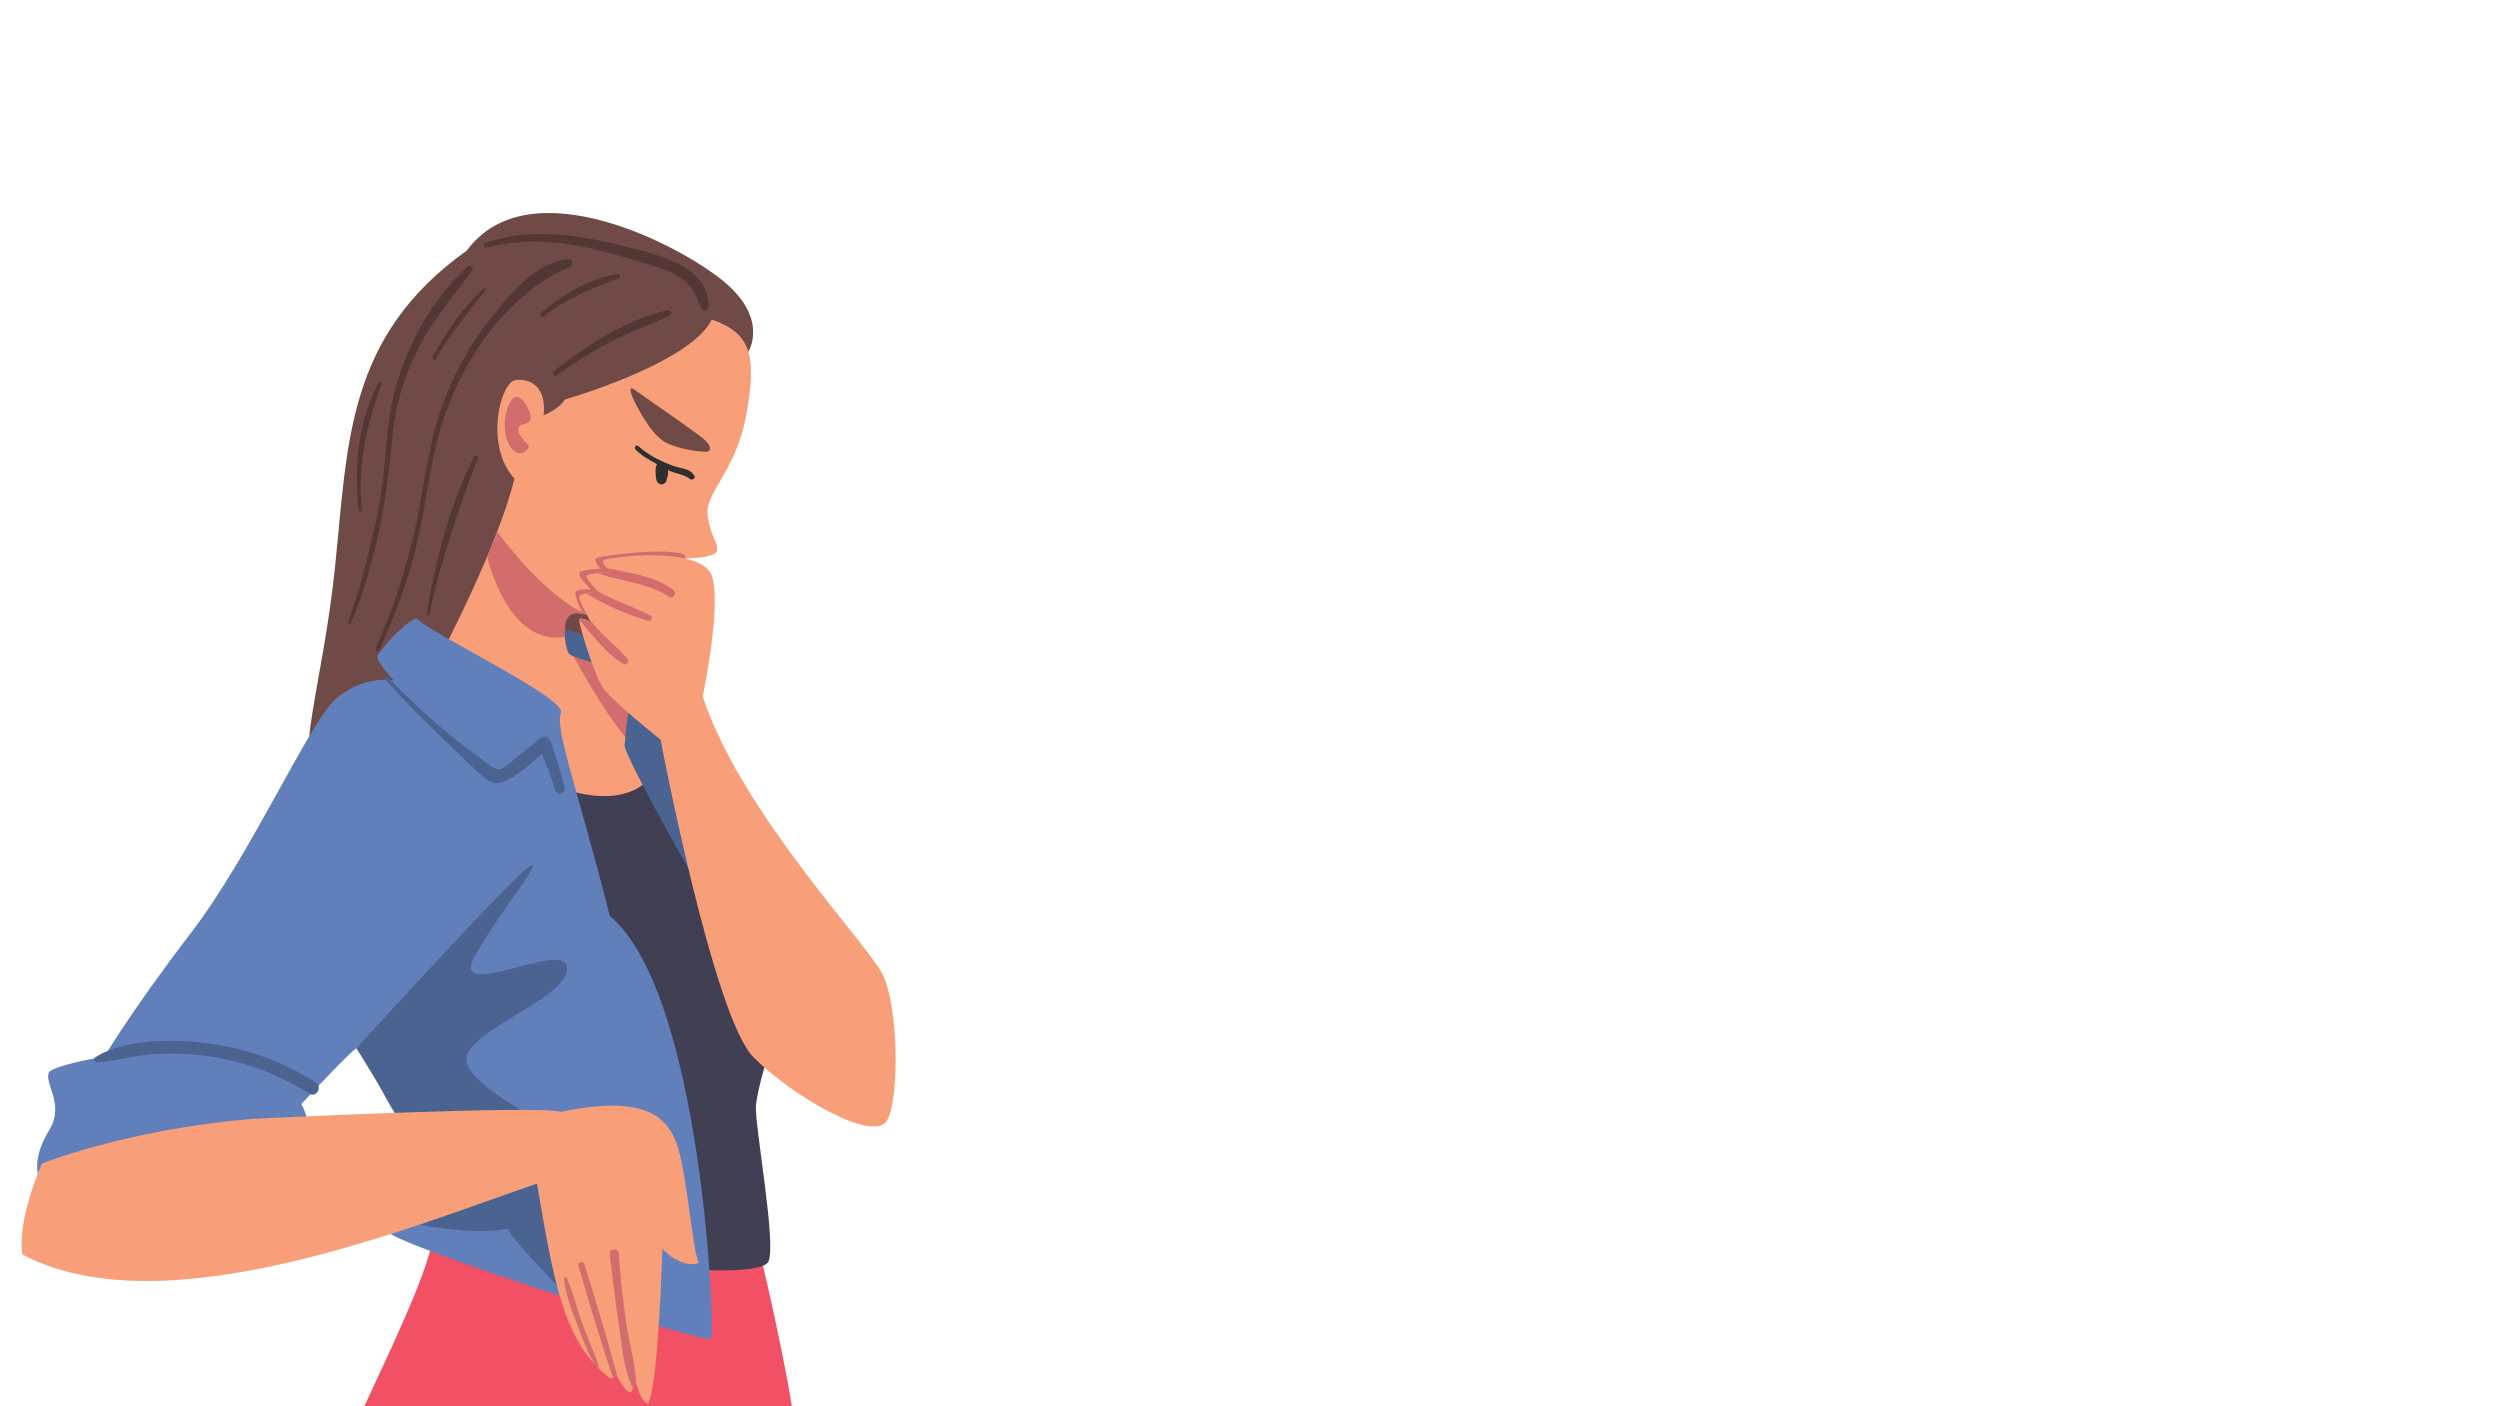 <svg xmlns="http://www.w3.org/2000/svg" xmlns:xlink="http://www.w3.org/1999/xlink" width="1920" zoomAndPan="magnify" viewBox="0 0 1440 810" height="1080" preserveAspectRatio="xMidYMid meet" version="1.0"><path fill="#f25064" d="M 439.039 726.938 C 439.227 729.172 460.973 815.559 462.227 863.797 C 359.449 907.648 200.273 846.254 195.883 839.363 C 242.258 742.262 250.406 720.746 249.777 704.25 C 249.152 687.758 439.039 726.938 439.039 726.938 " fill-opacity="1" fill-rule="nonzero"/><path fill="#704a46" d="M 431.027 202.617 C 431.027 202.617 442.797 184.395 418.043 163.094 C 393.285 141.793 304.926 95.438 268.895 144.301 C 199.016 194.105 200.43 255.973 192.906 327.23 C 185.387 398.488 168.465 438.191 183.508 457.102 C 198.547 476.016 384.715 443.594 386.105 427.152 C 387.492 410.707 373.828 346.805 380.895 296.059 C 387.965 245.32 431.027 202.617 431.027 202.617 " fill-opacity="1" fill-rule="nonzero"/><path fill="#4a6391" d="M 321.949 361.996 C 321.949 361.996 351.613 367.32 371.199 384.078 C 390.781 400.84 391.879 414.309 391.879 414.309 C 391.879 414.309 324.195 386.898 323.102 385.492 C 322.004 384.078 321.949 361.996 321.949 361.996 " fill-opacity="1" fill-rule="nonzero"/><path fill="#f89f7a" d="M 255.887 373.352 C 255.887 373.352 287.223 313.289 296.309 275.699 C 278.766 256.281 288.32 219.789 297.09 218.848 C 305.867 217.91 314.957 223.234 313.074 239.211 C 322.477 235.449 325.363 230.129 325.363 230.129 C 325.363 230.129 397.559 209.453 409.996 184.082 C 432.773 191.914 435.902 205.066 429.949 238.586 C 423.996 272.098 405.195 284 407.703 297.785 C 410.211 311.566 413.344 311.254 413.027 316.891 C 412.715 322.531 388.754 321.668 388.754 321.668 C 388.754 321.668 354.59 354.957 348.48 356.172 C 342.371 357.379 333.914 350.332 328.508 353.383 C 323.102 356.438 325.215 371.469 327.332 375.934 C 329.445 380.402 354.812 382.98 366.453 398.02 C 378.09 413.055 384.871 463.797 384.871 463.797 C 384.871 463.797 356.238 477.426 310.645 462.387 C 265.055 447.352 255.887 373.352 255.887 373.352 " fill-opacity="1" fill-rule="nonzero"/><path fill="#d36c6d" d="M 358.977 387.055 L 330.57 378.27 C 330.57 378.27 367.125 447.512 378.406 433.57 C 389.684 419.633 358.977 387.055 358.977 387.055 " fill-opacity="1" fill-rule="nonzero"/><path fill="#d36c6d" d="M 286.516 306.332 C 286.516 306.332 312.879 343.398 338.609 354.203 C 330.375 352.73 324.762 351.254 325.281 367 C 291.613 371.711 280.633 320.539 280.633 320.539 L 286.516 306.332 " fill-opacity="1" fill-rule="nonzero"/><path fill="#d36c6d" d="M 338.613 354.203 C 338.613 354.203 336.789 353.426 335.664 352.852 C 334.539 352.281 331.094 343.441 331.488 341.242 C 331.875 339.055 340.414 339.523 340.414 339.523 C 340.414 339.523 332.711 332.242 333.625 330.043 C 334.539 327.852 346.051 327.695 346.051 327.695 C 346.051 327.695 342.293 323.941 343.074 321.824 C 343.859 319.711 398.344 313.801 394.641 321.688 C 380.207 334.43 338.613 354.203 338.613 354.203 " fill-opacity="1" fill-rule="nonzero"/><path fill="#413f53" d="M 375.457 446.887 C 375.457 446.887 362.203 468.977 318.848 452.383 C 293.59 509.473 358.348 714.07 362.578 722.609 C 366.809 731.145 437.309 735.891 442.48 726.941 C 447.648 717.988 434.488 647.352 435.43 636.859 C 436.371 626.367 443.422 603.195 445.773 599.512 C 448.121 595.828 375.457 446.887 375.457 446.887 " fill-opacity="1" fill-rule="nonzero"/><path fill="#4a6391" d="M 399.559 418.375 C 399.559 418.375 371.891 403.34 366.453 403.34 C 361.016 403.34 360.703 423.074 359.762 429.027 C 358.82 434.977 410 524.25 410 524.25 L 399.559 418.375 " fill-opacity="1" fill-rule="nonzero"/><path fill="#6180bb" d="M 166.469 643.461 C 166.469 643.461 202.148 605.066 205.281 603.812 C 208.418 602.559 227.219 646.625 233.797 648.867 C 240.379 651.109 219.383 700.289 221.891 708.434 C 224.398 716.578 407.078 774.523 409.582 771.082 C 412.09 767.633 404.414 571.859 351.305 527.695 C 332.504 453.93 319.34 419.047 323.105 410.648 C 326.859 402.246 246.488 364.121 239.91 356.168 C 233.797 357.613 217.348 375.52 217.348 378.551 C 217.348 381.574 226.75 391.91 226.75 391.91 C 226.75 391.91 210.301 388.621 194.316 401.777 C 178.336 414.938 145.438 491.047 110.188 537.094 C 74.934 583.137 57.074 612.742 53.785 619.785 C 50.492 626.836 166.469 643.461 166.469 643.461 " fill-opacity="1" fill-rule="nonzero"/><path fill="#4a6391" d="M 205.281 603.812 C 205.281 603.812 299.129 500.684 305.707 498.566 C 312.289 496.453 289.961 521.828 273.75 550.254 C 257.535 578.676 325.215 540.855 326.625 557.062 C 328.031 573.27 281.27 588.578 269.988 605.473 C 258.707 622.375 320.75 647.977 319.809 653.852 C 318.871 659.727 338.844 689.562 340.723 704.125 C 342.605 718.691 328.738 748.301 328.738 748.301 C 328.738 748.301 295.84 715.402 292.312 707.648 C 269.988 713.055 223.691 702.012 223.691 701.309 C 223.691 700.602 232.152 652.211 230.508 646.805 C 228.863 641.398 205.281 603.812 205.281 603.812 " fill-opacity="1" fill-rule="nonzero"/><path fill="#f89f7a" d="M 404.816 401.309 C 404.664 400.82 415.551 350.879 410.27 332.309 C 404.988 313.738 349.133 320.891 347.602 322.766 C 346.07 324.641 352.031 329.41 352.031 329.41 C 352.031 329.41 338.742 330.094 337.891 331.625 C 337.039 333.16 344.535 340.828 344.535 340.828 C 344.535 340.828 333.809 341.504 333.637 343.723 C 333.465 345.938 340.277 358.203 340.277 358.203 C 340.277 358.203 333.969 354.797 333.637 357.012 C 333.297 359.223 342.152 388.699 347.43 396.367 C 352.707 404.035 380.469 426.012 380.469 426.012 C 380.469 426.012 410.863 585.809 434.023 608.984 C 457.184 632.152 503.953 658.789 511.105 645.16 C 518.258 631.531 517.48 579.113 508.285 561.055 C 499.09 543 426.617 467.582 404.816 401.309 " fill-opacity="1" fill-rule="nonzero"/><path fill="#d36c6d" d="M 359.102 382.441 C 361.039 383.551 362.66 381.086 361.367 379.504 C 356.273 373.289 349.656 368.219 344.211 362.254 C 342.43 360.309 340.75 358.25 339.086 356.168 C 339.754 357.414 340.207 358.234 340.207 358.234 C 340.207 358.234 334.281 355.035 333.625 356.879 C 335.699 359.582 337.922 362.176 340.082 364.672 C 345.578 371.02 351.77 378.234 359.102 382.441 " fill-opacity="1" fill-rule="nonzero"/><path fill="#d36c6d" d="M 374.648 354.609 C 367.164 350.723 359.164 347.859 351.551 344.211 C 348.98 342.98 346.445 341.609 343.898 340.266 C 344.238 340.629 344.465 340.855 344.465 340.855 C 344.465 340.855 340.797 341.094 337.719 341.73 C 348.637 348.59 361.738 354.285 373.379 357.613 C 375.141 358.121 376.328 355.484 374.648 354.609 " fill-opacity="1" fill-rule="nonzero"/><path fill="#d36c6d" d="M 387.719 339.68 C 376.855 331.703 362.836 330.039 349.555 327.23 C 350.746 328.469 351.957 329.441 351.957 329.441 C 351.957 329.441 347.91 329.652 344.148 330.094 C 357.703 335.121 372.809 335.402 385.316 343.793 C 387.898 345.52 390.141 341.457 387.719 339.68 " fill-opacity="1" fill-rule="nonzero"/><path fill="#6180bb" d="M 21.797 675.977 C 21.797 675.977 18.848 666.461 28.246 651.113 C 37.645 635.762 25.113 624.176 28.246 617.598 C 31.379 611.02 167.055 581.223 178.023 649.527 C 146.379 664.266 21.797 675.977 21.797 675.977 " fill-opacity="1" fill-rule="nonzero"/><path fill="#f89f7a" d="M 144.184 644.535 C 146.754 644.309 312.137 636.391 323.102 640.461 C 367.594 631.062 382.793 641.246 389.215 657.219 C 395.637 673.191 398.617 719.707 402.531 727.543 C 392.035 730.832 381.539 719.398 381.539 719.398 C 381.539 719.398 379.188 799.898 373.238 808.355 C 368.223 807.727 365.09 791.125 365.09 791.125 C 365.09 791.125 365.871 801.621 362.82 801.855 C 359.762 802.09 353.648 789.168 353.648 789.168 C 353.648 789.168 353.824 795.734 351.07 793.633 C 324.277 773.191 318.715 736.551 309.312 681.77 C 236.617 706.555 94.363 765.598 12.895 722.605 C 9.758 702.168 24.172 670.219 24.172 670.219 C 24.172 670.219 72.426 650.801 144.184 644.535 " fill-opacity="1" fill-rule="nonzero"/><path fill="#4a6391" d="M 181.891 623.461 C 163.035 611.477 141.922 603.738 119.73 600.949 C 100.125 598.488 72.426 598.074 54.98 608.898 C 53.684 609.703 54.129 611.996 55.797 611.906 C 65.863 611.383 75.773 608.211 85.902 607.391 C 96.145 606.562 106.461 606.77 116.668 607.953 C 138.578 610.484 159.527 618.117 178.113 629.93 C 182.191 632.52 185.953 626.043 181.891 623.461 " fill-opacity="1" fill-rule="nonzero"/><path fill="#4a6391" d="M 325.258 453.547 C 322.891 444.574 320.168 435.664 317.113 426.898 C 316.164 424.188 313.07 423.344 310.902 425.262 C 306.914 428.797 302.863 432.211 298.598 435.41 C 296.223 437.184 290.426 442.914 287.477 443.121 C 283.812 443.375 278.508 437.945 275.492 435.781 C 271.434 432.867 267.453 429.875 263.531 426.777 C 249.449 415.66 236.066 403.234 223.637 390.301 C 222.676 389.297 221.199 390.793 222.125 391.812 C 238.422 409.891 256.266 426.707 273.918 443.457 C 278.434 447.746 283.234 452.812 289.777 450.355 C 297.508 447.449 305.48 440.242 312.172 434.137 C 315.031 441.008 317.508 447.906 319.703 455.078 C 320.785 458.613 326.203 457.148 325.258 453.547 " fill-opacity="1" fill-rule="nonzero"/><path fill="#d36c6d" d="M 361.02 763.824 C 358.949 750.02 357.223 736.105 356.496 722.16 C 356.316 718.715 350.801 718.848 351.207 722.16 C 352.82 735.281 354.219 748.418 356.234 761.492 C 358.129 773.793 358.953 788.492 364.57 799.73 C 364.984 800.559 366.172 800.102 366.215 799.285 C 366.766 787.652 362.742 775.336 361.02 763.824 " fill-opacity="1" fill-rule="nonzero"/><path fill="#d36c6d" d="M 355.223 791.453 C 349.5 770.238 343.207 749.125 336.59 728.172 C 335.91 726.02 332.562 726.914 333.191 729.109 C 339.238 750.238 345.648 771.328 352.586 792.184 C 353.137 793.836 355.684 793.168 355.223 791.453 " fill-opacity="1" fill-rule="nonzero"/><path fill="#d36c6d" d="M 344.855 786.586 C 341.883 777.625 337.66 769.105 334.582 760.156 C 331.84 752.188 329.957 743.832 326.527 736.129 C 326.16 735.309 324.703 735.703 324.805 736.594 C 325.773 745.52 329.176 754.152 332.324 762.512 C 335.469 770.867 338.594 779.629 343.27 787.254 C 343.766 788.066 345.176 787.551 344.855 786.586 " fill-opacity="1" fill-rule="nonzero"/><path fill="#d36c6d" d="M 304.457 256.203 C 304.457 256.203 297.645 250.645 298.66 246.961 C 299.676 243.285 303.516 245.395 305.395 242.105 C 307.277 238.82 299.602 223.863 294.898 230.047 C 290.199 236.234 288.867 249.625 293.961 257.375 C 299.051 265.133 305.477 258.707 304.457 256.203 " fill-opacity="1" fill-rule="nonzero"/><path fill="#704a46" d="M 365.242 224.332 C 365.938 224.859 399.082 247.828 404.645 252.289 C 410.207 256.754 409.816 260.043 407.07 260.199 C 404.332 260.359 391.25 259.102 383.184 254.719 C 375.113 250.332 367.355 235.141 365.242 230.836 C 363.129 226.523 361.926 221.836 365.242 224.332 " fill-opacity="1" fill-rule="nonzero"/><path fill="#2e2f31" d="M 399.875 273.902 C 397.41 269.699 392.012 269.875 387.773 268.352 C 380.859 265.855 373.23 262.086 367.809 257.031 C 366.605 255.906 364.863 257.645 366.004 258.836 C 369.512 262.504 374.008 264.957 378.441 267.375 C 377.383 269.062 377.566 271.445 377.688 273.367 C 377.805 275.172 377.852 277.566 379.633 278.594 C 381.359 279.586 383.246 278.691 383.848 276.879 C 384.422 275.145 385.062 272.637 384.777 270.727 C 385.141 270.902 385.496 271.094 385.863 271.262 C 389.535 272.91 394.137 273.281 397.336 275.859 C 398.688 276.949 400.863 275.598 399.875 273.902 " fill-opacity="1" fill-rule="nonzero"/><path fill="#533734" d="M 356.668 141.191 C 332.207 135.059 303.734 131.094 279.441 139.953 C 277.863 140.527 278.469 142.914 280.145 142.504 C 303.707 136.766 325.082 138.832 348.316 145.055 C 358.398 147.758 368.52 150.652 378.438 153.91 C 385 156.07 391.395 158.496 396.258 163.613 C 400.133 167.691 401.793 172.914 404.184 177.855 C 405.141 179.832 408.074 178.758 408.125 176.789 C 408.746 151.816 374.777 145.73 356.668 141.191 " fill-opacity="1" fill-rule="nonzero"/><path fill="#533734" d="M 327.363 149.156 C 308.77 151.227 294.285 168.789 283.359 182.383 C 270.539 198.332 260.902 216.059 254.188 235.379 C 246.723 256.836 244.469 279.188 239.789 301.285 C 234.559 326.004 226.699 350.406 216.512 373.539 C 215.98 374.746 217.754 375.816 218.316 374.59 C 227.102 355.496 234.395 336.023 239.547 315.605 C 244.875 294.48 246.797 272.684 252.414 251.645 C 263.129 211.555 289.562 170.461 328.543 153.512 C 330.625 152.605 329.617 148.91 327.363 149.156 " fill-opacity="1" fill-rule="nonzero"/><path fill="#533734" d="M 355.559 157.707 C 339.383 160.477 323.93 169.844 311.48 180.168 C 310.367 181.09 311.879 183.094 313.047 182.195 C 326.422 171.914 340.652 166.207 356.285 160.34 C 357.938 159.719 357.293 157.41 355.559 157.707 " fill-opacity="1" fill-rule="nonzero"/><path fill="#533734" d="M 384.629 178.684 C 360.785 183.996 337.91 199.145 318.867 213.855 C 317.586 214.844 319.281 217.078 320.609 216.113 C 330.637 208.863 341.121 202.387 352.098 196.68 C 363.082 190.973 374.766 186.988 385.863 181.609 C 387.559 180.785 386.328 178.305 384.629 178.684 " fill-opacity="1" fill-rule="nonzero"/><path fill="#533734" d="M 269.363 153.598 C 245.34 175.211 228.129 210.223 224.07 242.031 C 221.656 260.914 221.223 279.445 217.078 298.152 C 212.578 318.469 207.66 338.746 200.508 358.316 C 200.117 359.383 201.758 359.781 202.18 358.781 C 216.523 324.266 222.848 287.77 226.09 250.812 C 227.723 232.219 233.637 214.371 242.402 197.938 C 250.652 182.469 261.879 169.77 271.992 155.629 C 273.145 154.012 270.707 152.391 269.363 153.598 " fill-opacity="1" fill-rule="nonzero"/><path fill="#533734" d="M 278.453 166.387 C 266.242 176.934 256.965 191.727 249.152 205.684 C 248.488 206.875 250.301 207.934 250.98 206.75 C 259.172 192.414 269.656 180.324 279.492 167.188 C 279.969 166.551 278.984 165.926 278.453 166.387 " fill-opacity="1" fill-rule="nonzero"/><path fill="#533734" d="M 273.152 263.047 C 258.953 290.719 250.984 322.594 245.727 353.078 C 245.516 354.285 247.355 354.82 247.59 353.59 C 253.672 322.406 264.285 293.586 275.059 263.852 C 275.461 262.742 273.688 262 273.152 263.047 " fill-opacity="1" fill-rule="nonzero"/><path fill="#533734" d="M 218.02 220.445 C 206.324 242.461 203.711 269.262 206.621 293.699 C 206.762 294.879 208.625 294.914 208.5 293.699 C 205.824 268.109 211.043 245.059 219.734 221.164 C 220.102 220.164 218.512 219.508 218.02 220.445 " fill-opacity="1" fill-rule="nonzero"/></svg>